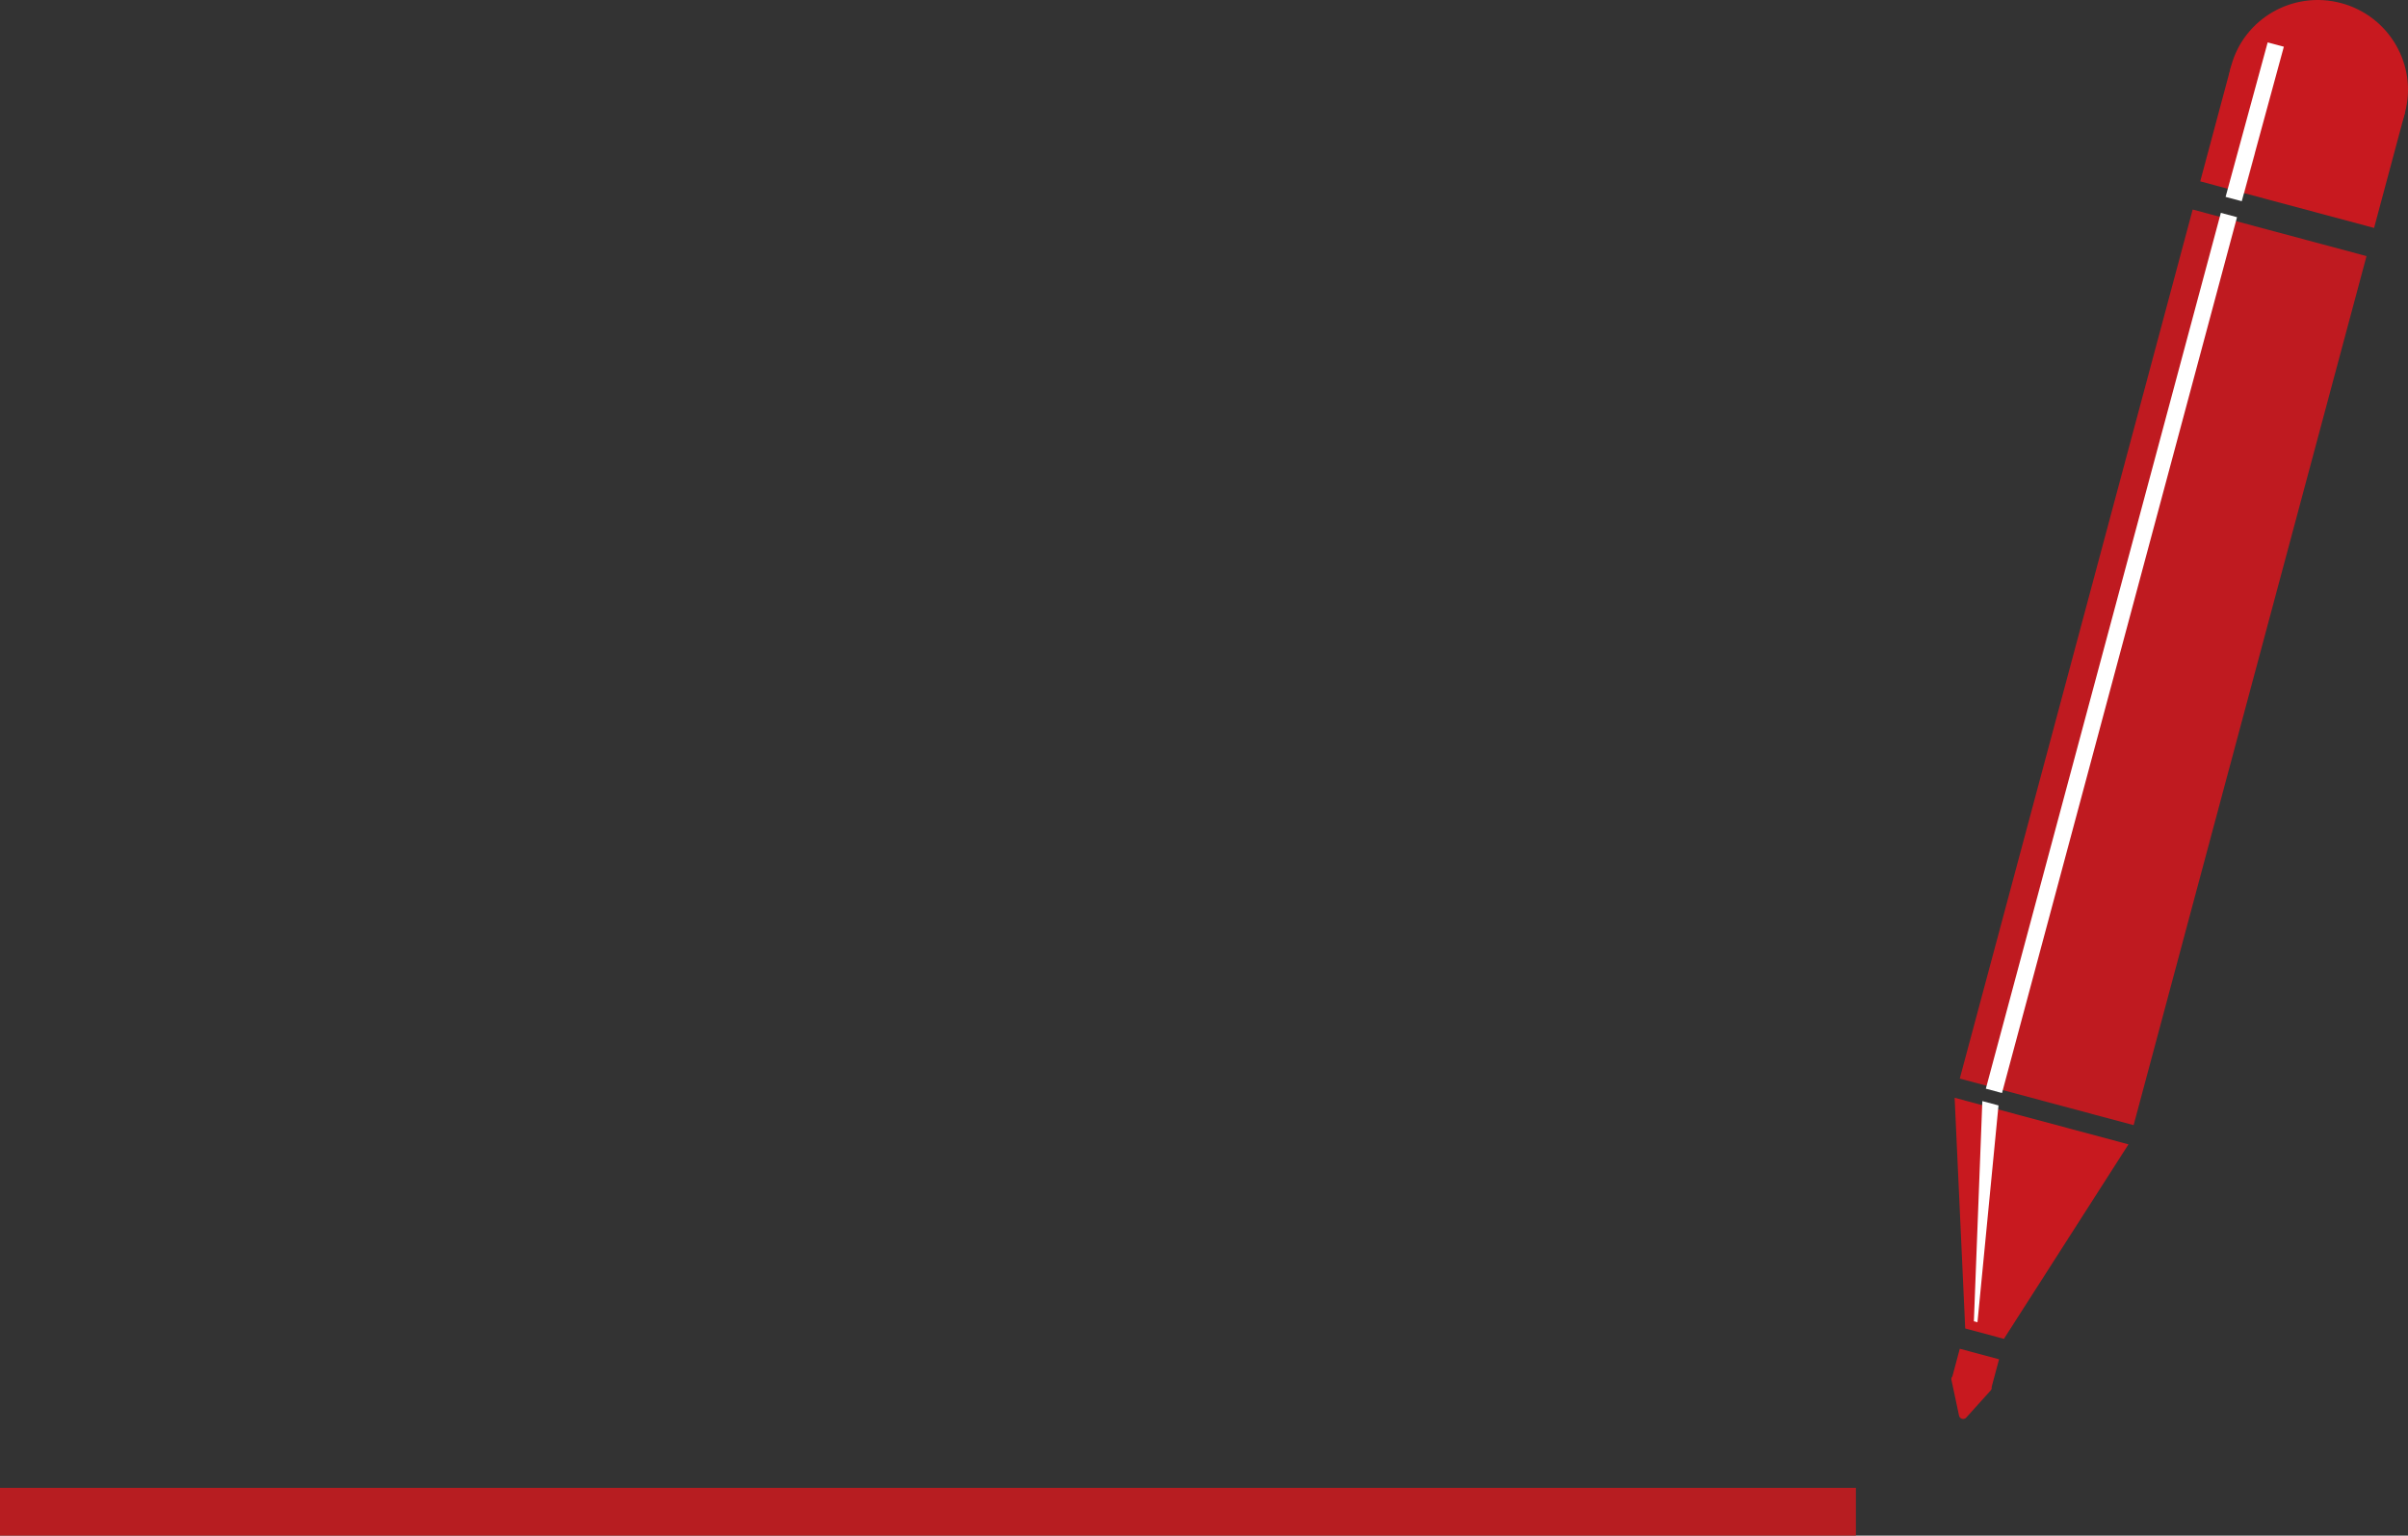 <?xml version="1.0" encoding="UTF-8" standalone="no"?>
<!-- Created with Inkscape (http://www.inkscape.org/) -->

<svg
   xmlns:dc="http://purl.org/dc/elements/1.1/"
   xmlns:cc="http://creativecommons.org/ns#"
   xmlns:rdf="http://www.w3.org/1999/02/22-rdf-syntax-ns#"
   xmlns:svg="http://www.w3.org/2000/svg"
   xmlns="http://www.w3.org/2000/svg"
   xmlns:sodipodi="http://sodipodi.sourceforge.net/DTD/sodipodi-0.dtd"
   xmlns:inkscape="http://www.inkscape.org/namespaces/inkscape"
   width="485.489mm"
   height="309.659mm"
   viewBox="0 0 485.489 309.659"
   version="1.1"
   id="svg2094"
   inkscape:version="0.92.3 (2405546, 2018-03-11)"
   sodipodi:docname="Pen.svg">
  <rect x="0" y="0" width="485.489" height="309.659" fill="#333333" stroke="none"/>
  <defs
     id="defs2088" />
  <sodipodi:namedview
     id="base"
     pagecolor="#ffffff"
     bordercolor="#666666"
     borderopacity="1.0"
     inkscape:pageopacity="0.0"
     inkscape:pageshadow="2"
     inkscape:zoom="0.35"
     inkscape:cx="534.65784"
     inkscape:cy="399.94358"
     inkscape:document-units="mm"
     inkscape:current-layer="layer1"
     showgrid="false"
     fit-margin-top="0"
     fit-margin-left="0"
     fit-margin-right="0"
     fit-margin-bottom="0"
     inkscape:window-width="1920"
     inkscape:window-height="986"
     inkscape:window-x="-11"
     inkscape:window-y="-11"
     inkscape:window-maximized="1"
     inkscape:snap-global="false" />
  <g
     inkscape:label="Layer 1"
     inkscape:groupmode="layer"
     id="layer1"
     transform="translate(455.33,84.195)">
    <g
       id="g833">
      <rect
         transform="rotate(15)"
         style="opacity:0.94;fill:#c8191f;fill-opacity:1;fill-rule:evenodd;stroke:none;stroke-width:20.205;stroke-linecap:butt;stroke-linejoin:miter;stroke-miterlimit:4;stroke-dasharray:none;stroke-dashoffset:0;stroke-opacity:1;paint-order:fill markers stroke"
         id="rect2037"
         width="36.286"
         height="181.429"
         x="-23.657"
         y="-37.084" />
      <path
         style="opacity:1;fill:#ffffff;fill-opacity:1;fill-rule:evenodd;stroke:none;stroke-width:25.047;stroke-linecap:butt;stroke-linejoin:miter;stroke-miterlimit:4;stroke-dasharray:none;stroke-dashoffset:0;stroke-opacity:1;paint-order:fill markers stroke"
         d="m -7.573,-41.272 3.26,0.873 -47.382,176.617 -3.26,-0.874 z"
         id="path2039"
         inkscape:connector-curvature="0"
         sodipodi:nodetypes="ccccc" />
      <path
         sodipodi:nodetypes="ccccc"
         inkscape:connector-curvature="0"
         id="path2041"
         d="m -61.247,137.176 35.049,9.391 -25.111,39.223 -7.804,-2.091 z"
         style="opacity:1;fill:#c8191f;fill-opacity:1;fill-rule:evenodd;stroke:none;stroke-width:20.205;stroke-linecap:butt;stroke-linejoin:miter;stroke-miterlimit:4;stroke-dasharray:none;stroke-dashoffset:0;stroke-opacity:1;paint-order:fill markers stroke" />
      <path
         style="opacity:1;fill:#c8191f;fill-opacity:1;fill-rule:evenodd;stroke:none;stroke-width:20.205;stroke-linecap:butt;stroke-linejoin:miter;stroke-miterlimit:4;stroke-dasharray:none;stroke-dashoffset:0;stroke-opacity:1;paint-order:fill markers stroke"
         d="m -5.504,-70.859 35.049,9.391 -6.226,23.236 -35.049,-9.391 z"
         id="path2043"
         inkscape:connector-curvature="0"
         sodipodi:nodetypes="ccccc" />
      <path
         sodipodi:nodetypes="ccccc"
         inkscape:connector-curvature="0"
         id="path2045"
         d="m -55.662,137.847 3.26,0.873 -4.239,43.719 -0.726,-0.194 z"
         style="opacity:1;fill:#ffffff;fill-opacity:1;fill-rule:evenodd;stroke:none;stroke-width:25.047;stroke-linecap:butt;stroke-linejoin:miter;stroke-miterlimit:4;stroke-dasharray:none;stroke-dashoffset:0;stroke-opacity:1;paint-order:fill markers stroke" />
      <rect
         transform="rotate(15)"
         id="rect2055"
         y="-76.86"
         x="-17.777"
         height="33.896"
         width="3.375"
         style="opacity:1;fill:#c83737;fill-opacity:1;fill-rule:evenodd;stroke:none;stroke-width:4.8;stroke-linecap:butt;stroke-linejoin:round;stroke-miterlimit:4;stroke-dasharray:none;stroke-dashoffset:0;stroke-opacity:1;paint-order:fill markers stroke" />
      <path
         style="opacity:1;fill:#c8191f;fill-opacity:1;fill-rule:evenodd;stroke:none;stroke-width:28.085;stroke-linecap:butt;stroke-linejoin:miter;stroke-miterlimit:4;stroke-dasharray:none;stroke-dashoffset:0;stroke-opacity:1;paint-order:fill markers stroke"
         d="m 29.545,-61.468 c -2.576,9.612 -12.509,15.302 -22.188,12.708 -9.679,-2.593 -15.437,-12.488 -12.861,-22.1 2.576,-9.612 12.509,-15.302 22.188,-12.708 9.679,2.593 15.437,12.488 12.861,22.1 z"
         id="path2047"
         inkscape:connector-curvature="0"
         sodipodi:nodetypes="sssss" />
      <path
         sodipodi:nodetypes="ccccc"
         inkscape:connector-curvature="0"
         id="path2049"
         d="m 1.866,-75.647 3.26,0.873 -8.484,31.153 -3.26,-0.873 z"
         style="opacity:1;fill:#ffffff;fill-opacity:1;fill-rule:evenodd;stroke:none;stroke-width:23.794;stroke-linecap:butt;stroke-linejoin:miter;stroke-miterlimit:4;stroke-dasharray:none;stroke-dashoffset:0;stroke-opacity:1;paint-order:fill markers stroke" />
      <path
         style="opacity:1;fill:#c8191f;fill-opacity:1;fill-rule:evenodd;stroke:none;stroke-width:7.111;stroke-linecap:butt;stroke-linejoin:miter;stroke-miterlimit:4;stroke-dasharray:none;stroke-dashoffset:0;stroke-opacity:1;paint-order:fill markers stroke"
         d="m -60.208,187.788 -1.496,5.583 c -0.162,0.18 -0.244,0.43 -0.187,0.698 l 1.536,7.216 c 0.141,0.661 0.991,0.888 1.443,0.387 l 4.939,-5.481 c 0.183,-0.204 0.237,-0.462 0.187,-0.698 l 1.496,-5.583 z"
         id="path2051"
         inkscape:connector-curvature="0" />
      <rect
         y="215.843"
         x="-455.33"
         height="9.622"
         width="374.177"
         id="rect821"
         style="opacity:0.94;fill:#c81a1f;fill-opacity:0.941;fill-rule:evenodd;stroke:none;stroke-width:10;stroke-linecap:square;stroke-linejoin:round;stroke-miterlimit:4;stroke-dasharray:none;stroke-dashoffset:0;stroke-opacity:1;paint-order:fill markers stroke" />
    </g>
  </g>
</svg>
